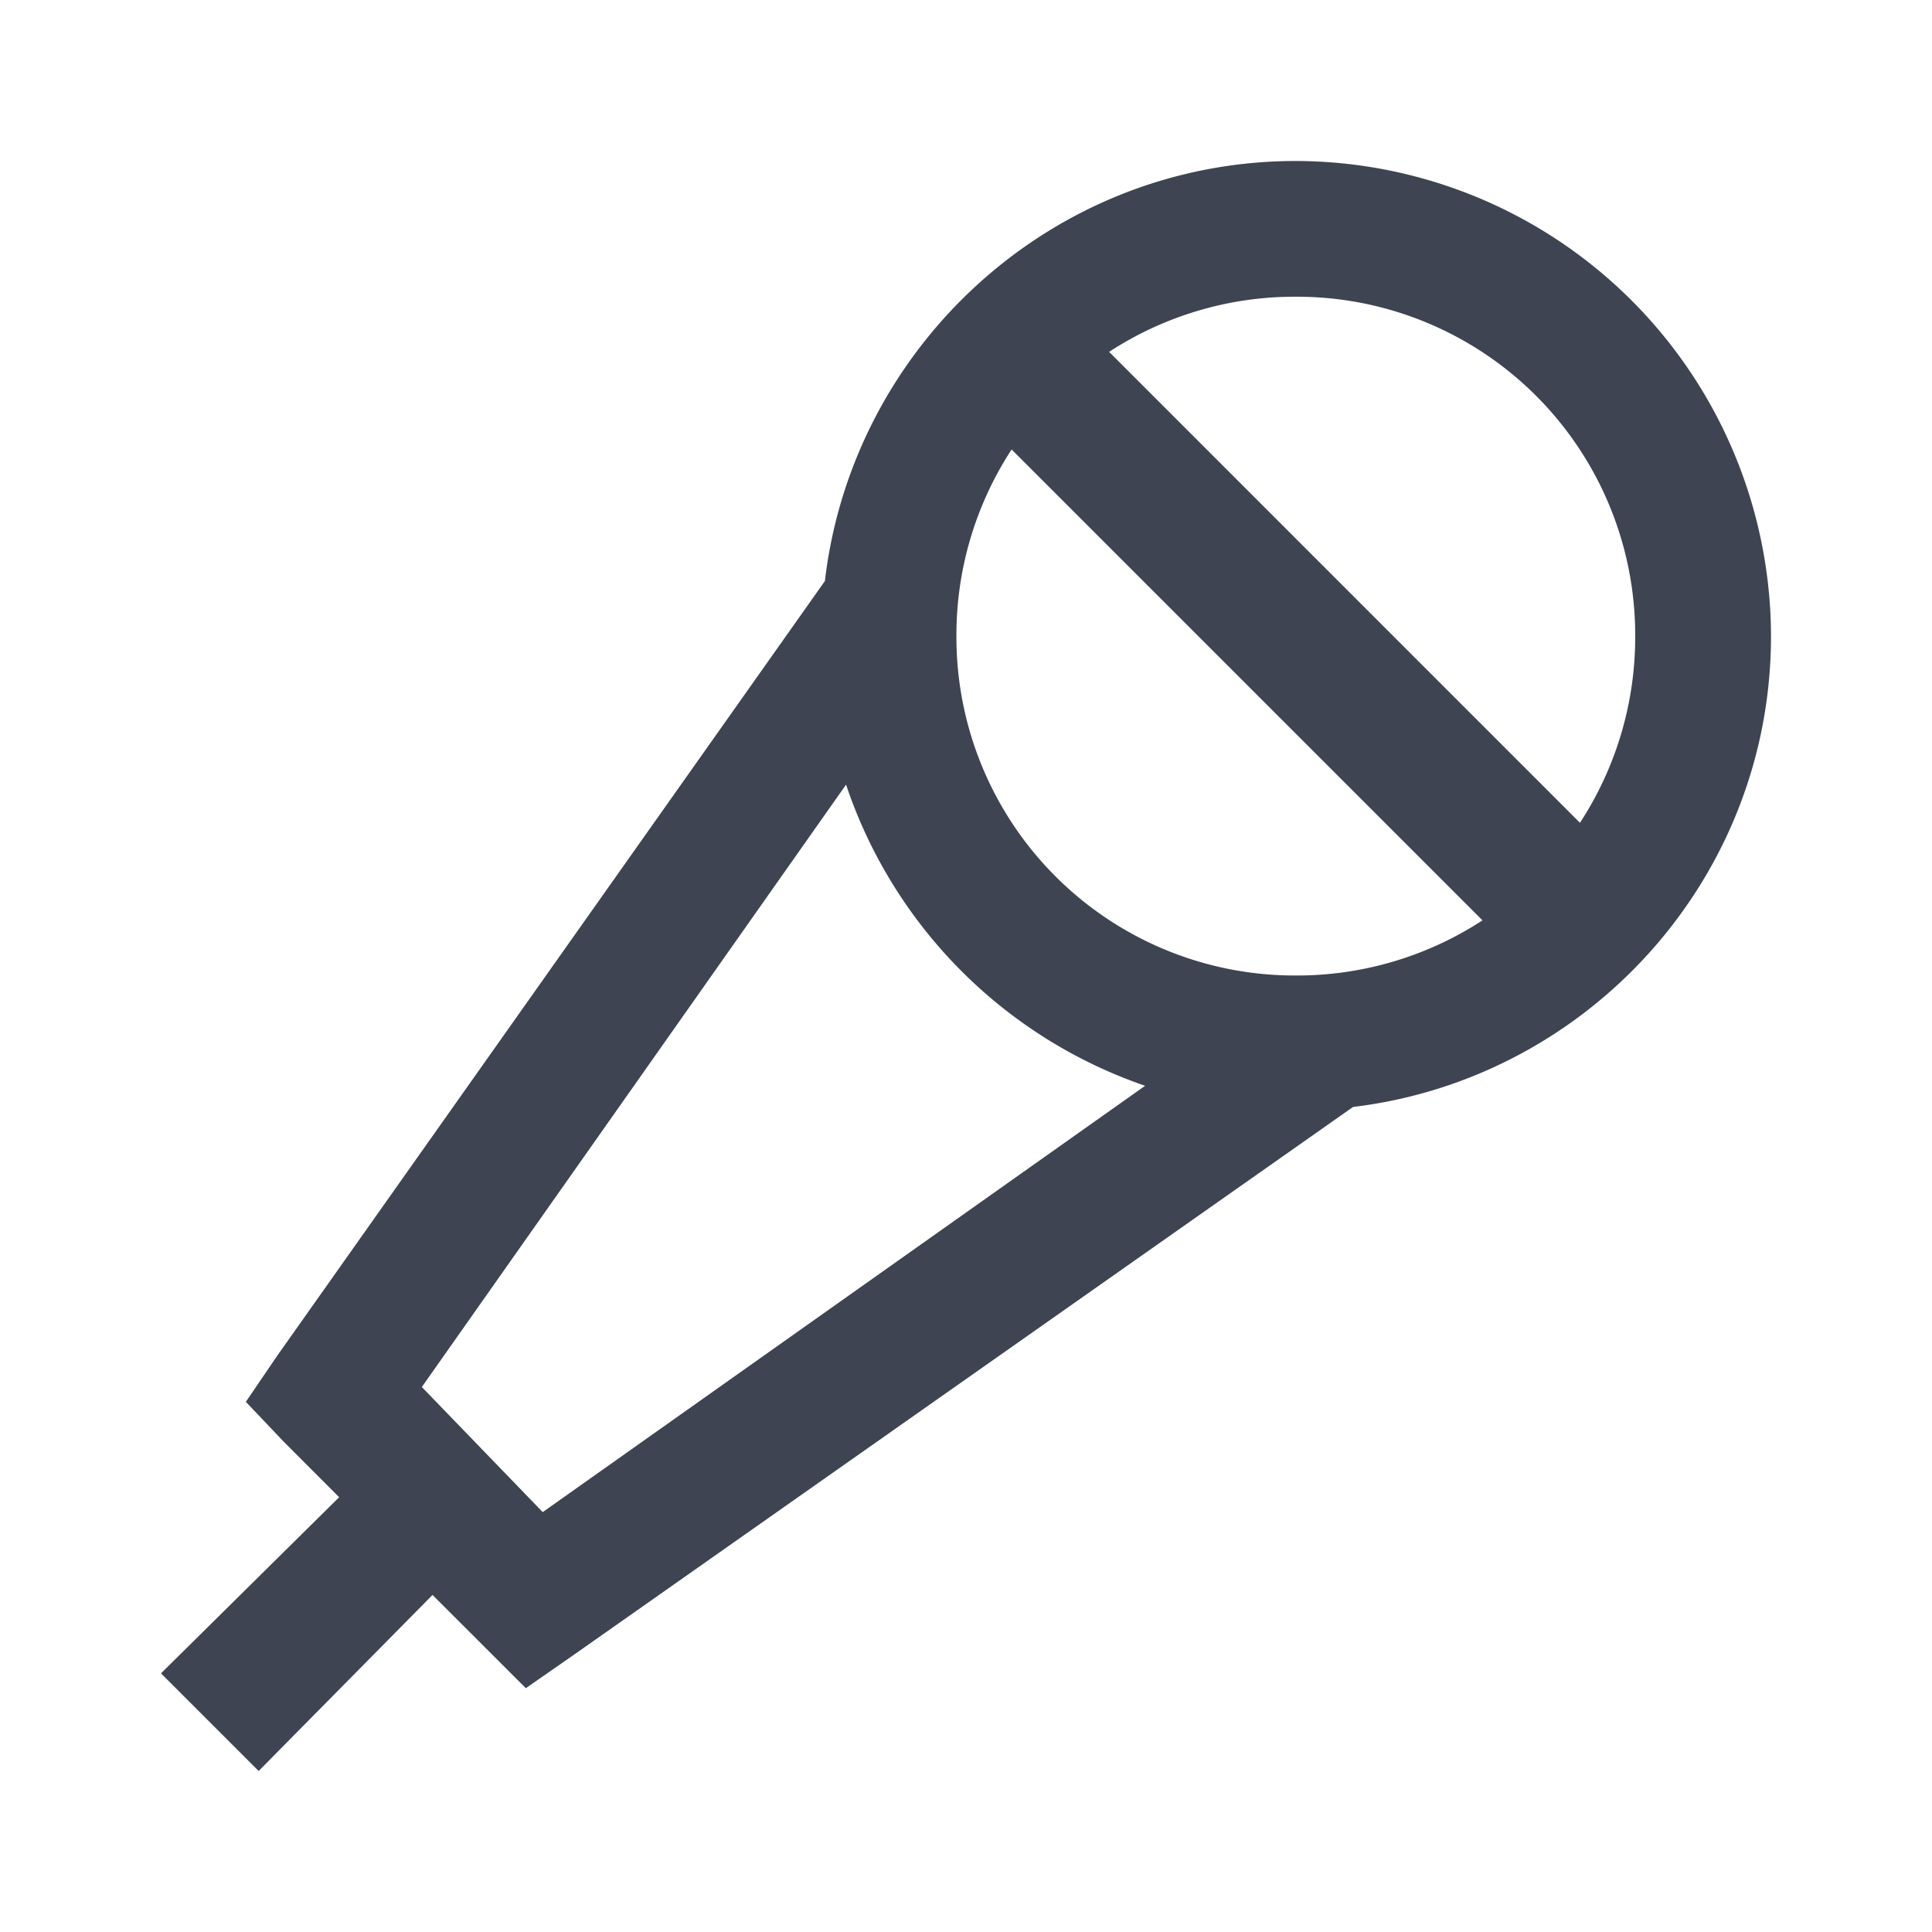 <svg width="24" height="24" viewBox="0 0 24 24" fill="none" xmlns="http://www.w3.org/2000/svg">
    <path d="M16.097 2c-3.017 0-5.507 2.29-5.85 5.218l-6.798 9.616-.395.58.475.5.684.685L2 20.787 3.213 22l2.16-2.187 1.159 1.158.606-.421 9.67-6.799C19.727 13.4 22 10.912 22 7.902A5.914 5.914 0 0 0 16.097 2zm0 1.686a4.203 4.203 0 0 1 4.216 4.216 4.216 4.216 0 0 1-.686 2.319l-5.849-5.85a4.216 4.216 0 0 1 2.319-.685zm-3.531 1.897 5.85 5.85c-.69.45-1.496.688-2.319.685a4.203 4.203 0 0 1-4.216-4.216 4.216 4.216 0 0 1 .686-2.319h-.001zM10.51 9.747a5.96 5.96 0 0 0 3.715 3.741l-7.483 5.296L5.24 17.23l5.27-7.483z" fill="#3E4451"/>
</svg>
